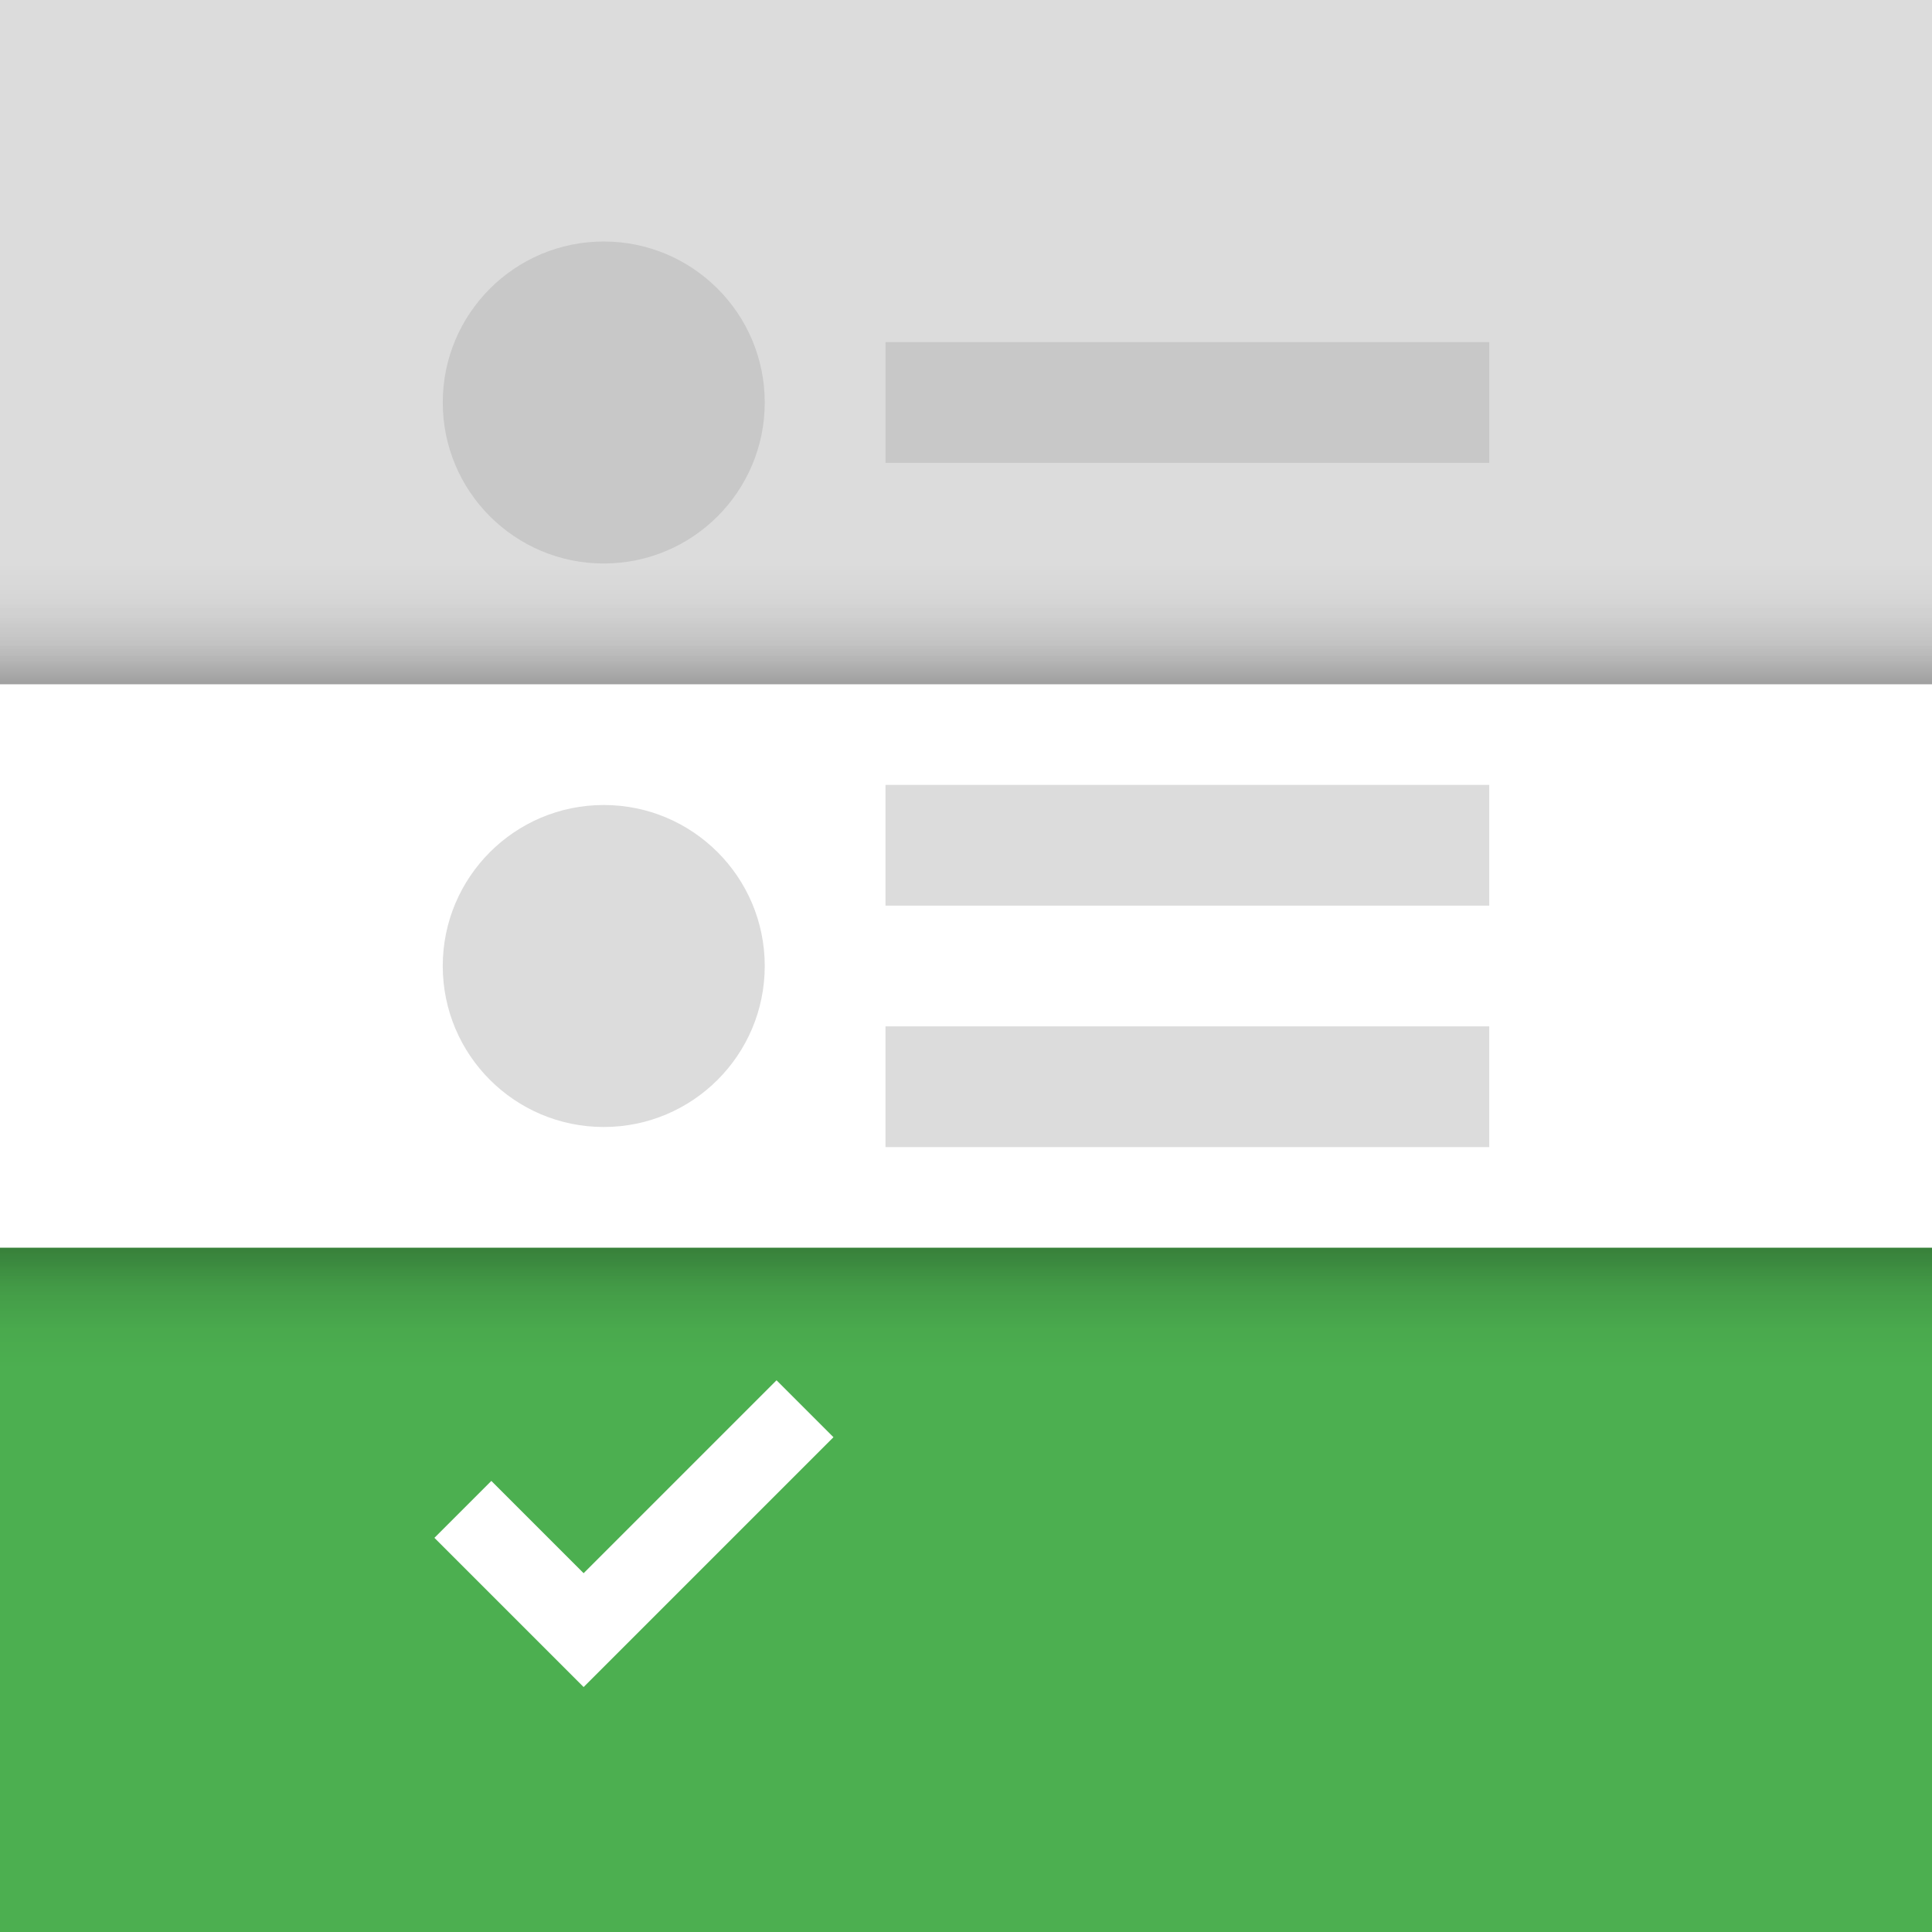 <?xml version="1.0" encoding="UTF-8" standalone="no"?>
<!-- Created with Inkscape (http://www.inkscape.org/) -->

<svg
   xmlns:dc="http://purl.org/dc/elements/1.1/"
   xmlns:cc="http://creativecommons.org/ns#"
   xmlns:rdf="http://www.w3.org/1999/02/22-rdf-syntax-ns#"
   xmlns:svg="http://www.w3.org/2000/svg"
   xmlns="http://www.w3.org/2000/svg"
   xmlns:xlink="http://www.w3.org/1999/xlink"
   xmlns:sodipodi="http://sodipodi.sourceforge.net/DTD/sodipodi-0.dtd"
   xmlns:inkscape="http://www.inkscape.org/namespaces/inkscape"
   width="48"
   height="48"
   viewBox="0 0 48 48"
   id="svg2"
   version="1.1"
   inkscape:version="0.92.1 r"
   sodipodi:docname="ic_launcher_foreground.svg"
   inkscape:export-filename="/home/zlsa/projects/android/origami-2/assets/ic_launcher/ic_launcher.png"
   inkscape:export-xdpi="960"
   inkscape:export-ydpi="960">
  <defs
     id="defs4">
    <linearGradient
       inkscape:collect="always"
       id="linearGradient1463">
      <stop
         style="stop-color:#ffffff;stop-opacity:0.502"
         offset="0"
         id="stop1459" />
      <stop
         style="stop-color:#000000;stop-opacity:0.251"
         offset="1"
         id="stop1461" />
    </linearGradient>
    <linearGradient
       inkscape:collect="always"
       id="linearGradient1453">
      <stop
         style="stop-color:#ffffff;stop-opacity:1;"
         offset="0"
         id="stop1449" />
      <stop
         style="stop-color:#000000;stop-opacity:0.251"
         offset="1"
         id="stop1451" />
    </linearGradient>
    <linearGradient
       inkscape:collect="always"
       id="linearGradient1387">
      <stop
         style="stop-color:#010300;stop-opacity:1;"
         offset="0"
         id="stop1383" />
      <stop
         style="stop-color:#010300;stop-opacity:0;"
         offset="1"
         id="stop1385" />
    </linearGradient>
    <mask
       maskUnits="userSpaceOnUse"
       id="mask4954">
      <circle
         r="14"
         cy="1028.362"
         cx="24"
         id="circle4956"
         style="opacity:1;fill:#ffffff;fill-opacity:1;fill-rule:nonzero;stroke:none;stroke-width:1;stroke-linecap:round;stroke-linejoin:round;stroke-miterlimit:4;stroke-dasharray:none;stroke-dashoffset:0;stroke-opacity:1" />
    </mask>
    <mask
       maskUnits="userSpaceOnUse"
       id="mask4960">
      <circle
         r="14"
         cy="1028.362"
         cx="24"
         id="circle4962"
         style="opacity:1;fill:#ffffff;fill-opacity:1;fill-rule:nonzero;stroke:none;stroke-width:1;stroke-linecap:round;stroke-linejoin:round;stroke-miterlimit:4;stroke-dasharray:none;stroke-dashoffset:0;stroke-opacity:1" />
    </mask>
    <mask
       maskUnits="userSpaceOnUse"
       id="mask5005">
      <path
         sodipodi:nodetypes="ccccsccccccscccccccscccccscccccccsccccccsccccccccsccccccscccccccscccccscccccccsccccccsccccc"
         inkscape:connector-curvature="0"
         id="path5007"
         d="m -860.669,520.002 c -0.238,-0.412 -0.734,-0.6 -1.185,-0.448 l -4.474,1.512 -0.002,9.765625e-4 c -0.741,0.251 -1.547,0.057 -1.806,-0.137 -0.105,-0.078 -0.161,-0.112 -0.162,-0.112 -0.084,-0.061 -0.162,-0.113 -0.231,-0.162 l 0.002,-9.765625e-4 c -0.417,-0.294 -0.852,-0.58 -1.311,-0.844 -0.46,-0.265 -0.923,-0.498 -1.385,-0.711 -0.073,-0.034 -0.159,-0.074 -0.257,-0.118 -0.007,-0.003 -0.064,-0.036 -0.177,-0.085 -0.297,-0.128 -0.868,-0.73 -1.022,-1.496 l -0.926,-4.632 c -0.094,-0.467 -0.504,-0.803 -0.98,-0.803 l -8.001,7.421348623e-4 c -0.477,-5.162120858e-4 -0.888,0.336 -0.982,0.804 l -0.919,4.599 c -0.002,0.011 -0.004,0.022 -0.006,0.033 -0.154,0.766 -0.724,1.366 -1.021,1.494 -0.11,0.048 -0.168,0.081 -0.179,0.085 -0.103,0.046 -0.188,0.087 -0.256,0.119 -0.461,0.214 -0.927,0.445 -1.387,0.711 -0.46,0.266 -0.893,0.553 -1.309,0.846 -0.062,0.043 -0.139,0.096 -0.231,0.163 -0.009,0.007 -0.067,0.04 -0.163,0.112 -0.259,0.193 -1.064,0.387 -1.804,0.137 -6.4288943e-6,-2.1697017e-6 -9.324919354e-4,-0.002 -9.765625e-4,-0.002 l -4.473,-1.513 c -0.452,-0.153 -0.949,0.035 -1.187,0.448 l -4.001,6.929 c -0.238,0.413 -0.152,0.936 0.205,1.25 l 3.548,3.118 c 0.587,0.516 0.823,1.311 0.785,1.633 -0.014,0.123 -0.015,0.189 -0.015,0.196 -0.011,0.107 -0.02,0.201 -0.027,0.282 -0.046,0.507 -0.076,1.025 -0.076,1.555 1.560191124e-4,0.53 0.03,1.05 0.076,1.557 l 0.002,-9.765625e-4 c 0.008,0.085 0.014,0.178 0.025,0.281 7.71349481e-5,7.26745725e-4 8.973504586e-4,0.066 0.016,0.196 0.038,0.322 -0.197,1.117 -0.785,1.633 l -0.002,9.765625e-4 -3.547,3.119 c -0.357,0.315 -0.443,0.838 -0.205,1.25 l 4,6.928 c 0.238,0.412 0.734,0.6 1.185,0.448 l 4.474,-1.512 0.002,-9.765625e-4 c 0.741,-0.251 1.547,-0.057 1.806,0.137 0.105,0.078 0.161,0.112 0.162,0.112 0.084,0.061 0.162,0.113 0.231,0.162 l -0.002,9.765625e-4 c 0.417,0.294 0.852,0.58 1.311,0.844 0.46,0.265 0.923,0.498 1.385,0.711 0.073,0.034 0.159,0.074 0.257,0.118 0.007,0.003 0.064,0.036 0.177,0.085 0.297,0.128 0.868,0.73 1.022,1.496 l 0.926,4.632 c 0.094,0.467 0.504,0.803 0.98,0.803 l 8.001,-7.421348622e-4 c 0.477,5.162120862e-4 0.888,-0.336 0.982,-0.804 l 0.926,-4.63 c 1.09118316e-5,-4.45883555e-5 -9.778979302e-4,-0.002 -9.765625e-4,-0.002 0.154,-0.766 0.724,-1.366 1.021,-1.494 0.11,-0.048 0.168,-0.081 0.179,-0.085 0.103,-0.046 0.188,-0.087 0.256,-0.119 0.461,-0.214 0.927,-0.445 1.387,-0.711 0.46,-0.266 0.893,-0.553 1.309,-0.846 0.062,-0.043 0.139,-0.096 0.231,-0.163 0.009,-0.007 0.067,-0.04 0.163,-0.112 0.259,-0.193 1.064,-0.387 1.804,-0.137 6.4288944e-6,2.1697019e-6 9.324919355e-4,0.002 9.765625e-4,0.002 l 4.473,1.513 c 0.452,0.153 0.949,-0.035 1.187,-0.448 l 4.001,-6.929 c 0.238,-0.413 0.152,-0.936 -0.205,-1.25 l -3.548,-3.118 c -0.587,-0.516 -0.823,-1.311 -0.785,-1.633 0.014,-0.123 0.015,-0.189 0.015,-0.196 0.011,-0.107 0.02,-0.201 0.027,-0.282 0.046,-0.507 0.076,-1.025 0.076,-1.555 -1.560191123e-4,-0.53 -0.03,-1.05 -0.076,-1.557 l -0.002,9.765625e-4 c -0.008,-0.085 -0.014,-0.178 -0.025,-0.281 -7.71349482e-5,-7.267457272e-4 -8.973504583e-4,-0.066 -0.016,-0.196 -0.038,-0.322 0.197,-1.117 0.785,-1.633 l 0.002,-9.765625e-4 3.547,-3.119 c 0.357,-0.315 0.443,-0.838 0.205,-1.25 z"
         style="color:#000000;font-style:normal;font-variant:normal;font-weight:normal;font-stretch:normal;font-size:medium;line-height:normal;font-family:sans-serif;text-indent:0;text-align:start;text-decoration:none;text-decoration-line:none;text-decoration-style:solid;text-decoration-color:#000000;letter-spacing:normal;word-spacing:normal;text-transform:none;direction:ltr;block-progression:tb;writing-mode:lr-tb;baseline-shift:baseline;text-anchor:start;white-space:normal;clip-rule:nonzero;display:inline;overflow:visible;visibility:visible;opacity:1;isolation:auto;mix-blend-mode:normal;color-interpolation:sRGB;color-interpolation-filters:linearRGB;solid-color:#000000;solid-opacity:1;fill:#fafafa;fill-opacity:1;fill-rule:nonzero;stroke:none;stroke-width:2;stroke-linecap:round;stroke-linejoin:round;stroke-miterlimit:4;stroke-dasharray:none;stroke-dashoffset:0;stroke-opacity:1;color-rendering:auto;image-rendering:auto;shape-rendering:auto;text-rendering:auto;enable-background:accumulate" />
    </mask>
    <clipPath
       clipPathUnits="userSpaceOnUse"
       id="clipPath4305">
      <rect
         ry="8"
         rx="8"
         y="892.362"
         x="8"
         height="128"
         width="176"
         id="rect4307"
         style="opacity:1;fill:#ebebeb;fill-opacity:1;fill-rule:nonzero;stroke:none;stroke-width:6;stroke-linecap:round;stroke-linejoin:round;stroke-miterlimit:4;stroke-dasharray:none;stroke-dashoffset:0;stroke-opacity:1" />
    </clipPath>
    <linearGradient
       inkscape:collect="always"
       xlink:href="#linearGradient1387"
       id="linearGradient1389"
       x1="13"
       y1="16"
       x2="13"
       y2="13"
       gradientUnits="userSpaceOnUse" />
    <linearGradient
       inkscape:collect="always"
       xlink:href="#linearGradient1387"
       id="linearGradient1393"
       gradientUnits="userSpaceOnUse"
       x1="13"
       y1="16"
       x2="13"
       y2="14" />
    <linearGradient
       inkscape:collect="always"
       xlink:href="#linearGradient1387"
       id="linearGradient1397"
       gradientUnits="userSpaceOnUse"
       x1="13"
       y1="16"
       x2="13"
       y2="15" />
    <filter
       inkscape:collect="always"
       style="color-interpolation-filters:sRGB"
       id="filter1443"
       x="-0.057"
       width="1.114"
       y="-0.041"
       height="1.083">
      <feGaussianBlur
         inkscape:collect="always"
         stdDeviation="0.76"
         id="feGaussianBlur1445" />
    </filter>
    <linearGradient
       inkscape:collect="always"
       xlink:href="#linearGradient1453"
       id="linearGradient1455"
       x1="36.5"
       y1="4.5"
       x2="38.5"
       y2="6"
       gradientUnits="userSpaceOnUse"
       gradientTransform="translate(0,1)" />
    <linearGradient
       inkscape:collect="always"
       xlink:href="#linearGradient1463"
       id="linearGradient1465"
       x1="10"
       y1="42"
       x2="11"
       y2="44"
       gradientUnits="userSpaceOnUse"
       gradientTransform="translate(0,1)" />
    <linearGradient
       inkscape:collect="always"
       xlink:href="#linearGradient1387"
       id="linearGradient1491"
       gradientUnits="userSpaceOnUse"
       x1="13"
       y1="16"
       x2="13"
       y2="14" />
    <linearGradient
       inkscape:collect="always"
       xlink:href="#linearGradient1387"
       id="linearGradient1493"
       gradientUnits="userSpaceOnUse"
       x1="13"
       y1="16"
       x2="13"
       y2="15" />
    <linearGradient
       inkscape:collect="always"
       xlink:href="#linearGradient1387"
       id="linearGradient1522"
       gradientUnits="userSpaceOnUse"
       x1="13"
       y1="16"
       x2="13"
       y2="13" />
    <linearGradient
       inkscape:collect="always"
       xlink:href="#linearGradient1387"
       id="linearGradient1524"
       gradientUnits="userSpaceOnUse"
       x1="13"
       y1="16"
       x2="13"
       y2="14" />
    <linearGradient
       inkscape:collect="always"
       xlink:href="#linearGradient1387"
       id="linearGradient1526"
       gradientUnits="userSpaceOnUse"
       x1="13"
       y1="16"
       x2="13"
       y2="15" />
  </defs>
  <sodipodi:namedview
     id="base"
     pagecolor="#727487"
     bordercolor="#27292f"
     borderopacity="0.494"
     inkscape:pageopacity="0"
     inkscape:pageshadow="2"
     inkscape:zoom="2"
     inkscape:cx="45.99094694780956"
     inkscape:cy="22.51237408312011"
     inkscape:document-units="px"
     inkscape:current-layer="layer3"
     showgrid="false"
     borderlayer="true"
     units="px"
     inkscape:window-width="1600"
     inkscape:window-height="862"
     inkscape:window-x="0"
     inkscape:window-y="18"
     inkscape:window-maximized="0"
     showborder="true"
     inkscape:snap-smooth-nodes="true"
     inkscape:object-nodes="true"
     showguides="false"
     inkscape:guide-bbox="true"
     inkscape:snap-center="true"
     inkscape:snap-global="true"
     inkscape:snap-bbox="true"
     inkscape:bbox-nodes="true"
     inkscape:snap-bbox-edge-midpoints="true">
    <inkscape:grid
       type="xygrid"
       id="grid3374"
       empcolor="#000000"
       empopacity="0.082"
       color="#000000"
       opacity="0.027"
       spacingx="0.5"
       spacingy="0.5"
       empspacing="2" />
    <sodipodi:guide
       position="52,24"
       orientation="0,1"
       id="guide3357"
       inkscape:locked="false" />
    <sodipodi:guide
       position="24,56"
       orientation="1,0"
       id="guide3363"
       inkscape:locked="false" />
    <sodipodi:guide
       position="15,20"
       orientation="1,0"
       id="guide1379"
       inkscape:locked="false" />
  </sodipodi:namedview>
  <g
     inkscape:groupmode="layer"
     id="layer4"
     inkscape:label="background shadow">
    <rect
       ry="2"
       rx="2"
       y="3"
       x="8"
       height="42"
       width="32"
       id="rect1432"
       style="display:inline;opacity:0.3;fill:#000000;fill-opacity:1;fill-rule:nonzero;stroke:none;stroke-width:30.17;stroke-linecap:butt;stroke-linejoin:round;stroke-miterlimit:4;stroke-dasharray:none;stroke-dashoffset:0;stroke-opacity:1;filter:url(#filter1443)" />
  </g>
  <g
     inkscape:groupmode="layer"
     id="layer2"
     inkscape:label="background"
     style="display:inline">
    <rect
       style="opacity:1;fill:#dcdcdc;fill-opacity:1;fill-rule:nonzero;stroke:none;stroke-width:30.17;stroke-linecap:butt;stroke-linejoin:round;stroke-miterlimit:4;stroke-dasharray:none;stroke-dashoffset:0;stroke-opacity:1"
       id="rect557"
       width="48"
       height="21"
       x="0"
       y="-1.007234004646307e-06"
       rx="0"
       ry="0" />
    <circle
       style="opacity:1;fill:#c8c8c8;fill-opacity:1;fill-rule:nonzero;stroke:none;stroke-width:32;stroke-linecap:butt;stroke-linejoin:round;stroke-miterlimit:4;stroke-dasharray:none;stroke-dashoffset:0;stroke-opacity:1"
       id="path1368"
       cx="15"
       cy="10"
       r="4" />
  </g>
  <g
     inkscape:groupmode="layer"
     id="layer3"
     inkscape:label="finished">
    <rect
       ry="0"
       rx="0"
       y="26"
       x="0"
       height="22"
       width="48"
       id="rect1374"
       style="display:inline;opacity:1;fill:#4caf50;fill-opacity:1;fill-rule:nonzero;stroke:none;stroke-width:30.17;stroke-linecap:butt;stroke-linejoin:round;stroke-miterlimit:4;stroke-dasharray:none;stroke-dashoffset:0;stroke-opacity:1" />
    <path
       style="display:inline;fill:none;fill-opacity:1;fill-rule:evenodd;stroke:#ffffff;stroke-width:2;stroke-linecap:butt;stroke-linejoin:miter;stroke-miterlimit:4;stroke-dasharray:none;stroke-opacity:1"
       d="m 11.5,37.5 3,3 5.5,-5.5"
       id="path1372"
       inkscape:connector-curvature="0"
       sodipodi:nodetypes="ccc" />
    <rect
       y="8.5"
       x="22"
       height="3"
       width="15"
       id="rect1428"
       style="display:inline;opacity:1;fill:#c8c8c8;fill-opacity:1;fill-rule:nonzero;stroke:none;stroke-width:2;stroke-linecap:butt;stroke-linejoin:round;stroke-miterlimit:4;stroke-dasharray:none;stroke-dashoffset:0;stroke-opacity:1" />
  </g>
  <g
     inkscape:groupmode="layer"
     id="layer1"
     inkscape:label="active">
    <rect
       ry="0"
       rx="0"
       y="17"
       x="0"
       height="14"
       width="48"
       id="rect1365"
       style="display:inline;opacity:1;fill:#ffffff;fill-opacity:1;fill-rule:nonzero;stroke:none;stroke-width:36.95;stroke-linecap:butt;stroke-linejoin:round;stroke-miterlimit:4;stroke-dasharray:none;stroke-dashoffset:0;stroke-opacity:1" />
    <g
       id="g1402"
       transform="matrix(1.5,0,0,1,-12,1)">
      <rect
         y="13"
         x="8"
         height="3"
         width="32"
         id="rect1381"
         style="opacity:0.1;fill:url(#linearGradient1389);fill-opacity:1;fill-rule:nonzero;stroke:none;stroke-width:2;stroke-linecap:butt;stroke-linejoin:round;stroke-miterlimit:4;stroke-dasharray:none;stroke-dashoffset:0;stroke-opacity:1" />
      <rect
         style="opacity:0.1;fill:url(#linearGradient1491);fill-opacity:1;fill-rule:nonzero;stroke:none;stroke-width:2;stroke-linecap:butt;stroke-linejoin:round;stroke-miterlimit:4;stroke-dasharray:none;stroke-dashoffset:0;stroke-opacity:1"
         id="rect1391"
         width="32"
         height="2"
         x="8"
         y="14" />
      <rect
         y="15"
         x="8"
         height="1"
         width="32"
         id="rect1395"
         style="opacity:0.1;fill:url(#linearGradient1493);fill-opacity:1;fill-rule:nonzero;stroke:none;stroke-width:2;stroke-linecap:butt;stroke-linejoin:round;stroke-miterlimit:4;stroke-dasharray:none;stroke-dashoffset:0;stroke-opacity:1" />
    </g>
    <circle
       r="4"
       cy="24"
       cx="15"
       id="circle1418"
       style="display:inline;opacity:1;fill:#dcdcdc;fill-opacity:1;fill-rule:nonzero;stroke:none;stroke-width:32;stroke-linecap:butt;stroke-linejoin:round;stroke-miterlimit:4;stroke-dasharray:none;stroke-dashoffset:0;stroke-opacity:1" />
    <rect
       style="display:inline;opacity:1;fill:#dcdcdc;fill-opacity:1;fill-rule:nonzero;stroke:none;stroke-width:2;stroke-linecap:butt;stroke-linejoin:round;stroke-miterlimit:4;stroke-dasharray:none;stroke-dashoffset:0;stroke-opacity:1"
       id="rect1422"
       width="15"
       height="3"
       x="22"
       y="19.5" />
    <rect
       y="25.5"
       x="22"
       height="3"
       width="15"
       id="rect1426"
       style="display:inline;opacity:1;fill:#dcdcdc;fill-opacity:1;fill-rule:nonzero;stroke:none;stroke-width:2;stroke-linecap:butt;stroke-linejoin:round;stroke-miterlimit:4;stroke-dasharray:none;stroke-dashoffset:0;stroke-opacity:1" />
    <g
       transform="matrix(1.5,0,0,-1,-12,47)"
       id="g1520">
      <rect
         style="opacity:0.1;fill:url(#linearGradient1522);fill-opacity:1;fill-rule:nonzero;stroke:none;stroke-width:2;stroke-linecap:butt;stroke-linejoin:round;stroke-miterlimit:4;stroke-dasharray:none;stroke-dashoffset:0;stroke-opacity:1"
         id="rect1514"
         width="32"
         height="3"
         x="8"
         y="13" />
      <rect
         y="14"
         x="8"
         height="2"
         width="32"
         id="rect1516"
         style="opacity:0.1;fill:url(#linearGradient1524);fill-opacity:1;fill-rule:nonzero;stroke:none;stroke-width:2;stroke-linecap:butt;stroke-linejoin:round;stroke-miterlimit:4;stroke-dasharray:none;stroke-dashoffset:0;stroke-opacity:1" />
      <rect
         style="opacity:0.1;fill:url(#linearGradient1526);fill-opacity:1;fill-rule:nonzero;stroke:none;stroke-width:2;stroke-linecap:butt;stroke-linejoin:round;stroke-miterlimit:4;stroke-dasharray:none;stroke-dashoffset:0;stroke-opacity:1"
         id="rect1518"
         width="32"
         height="1"
         x="8"
         y="15" />
    </g>
  </g>
</svg>

